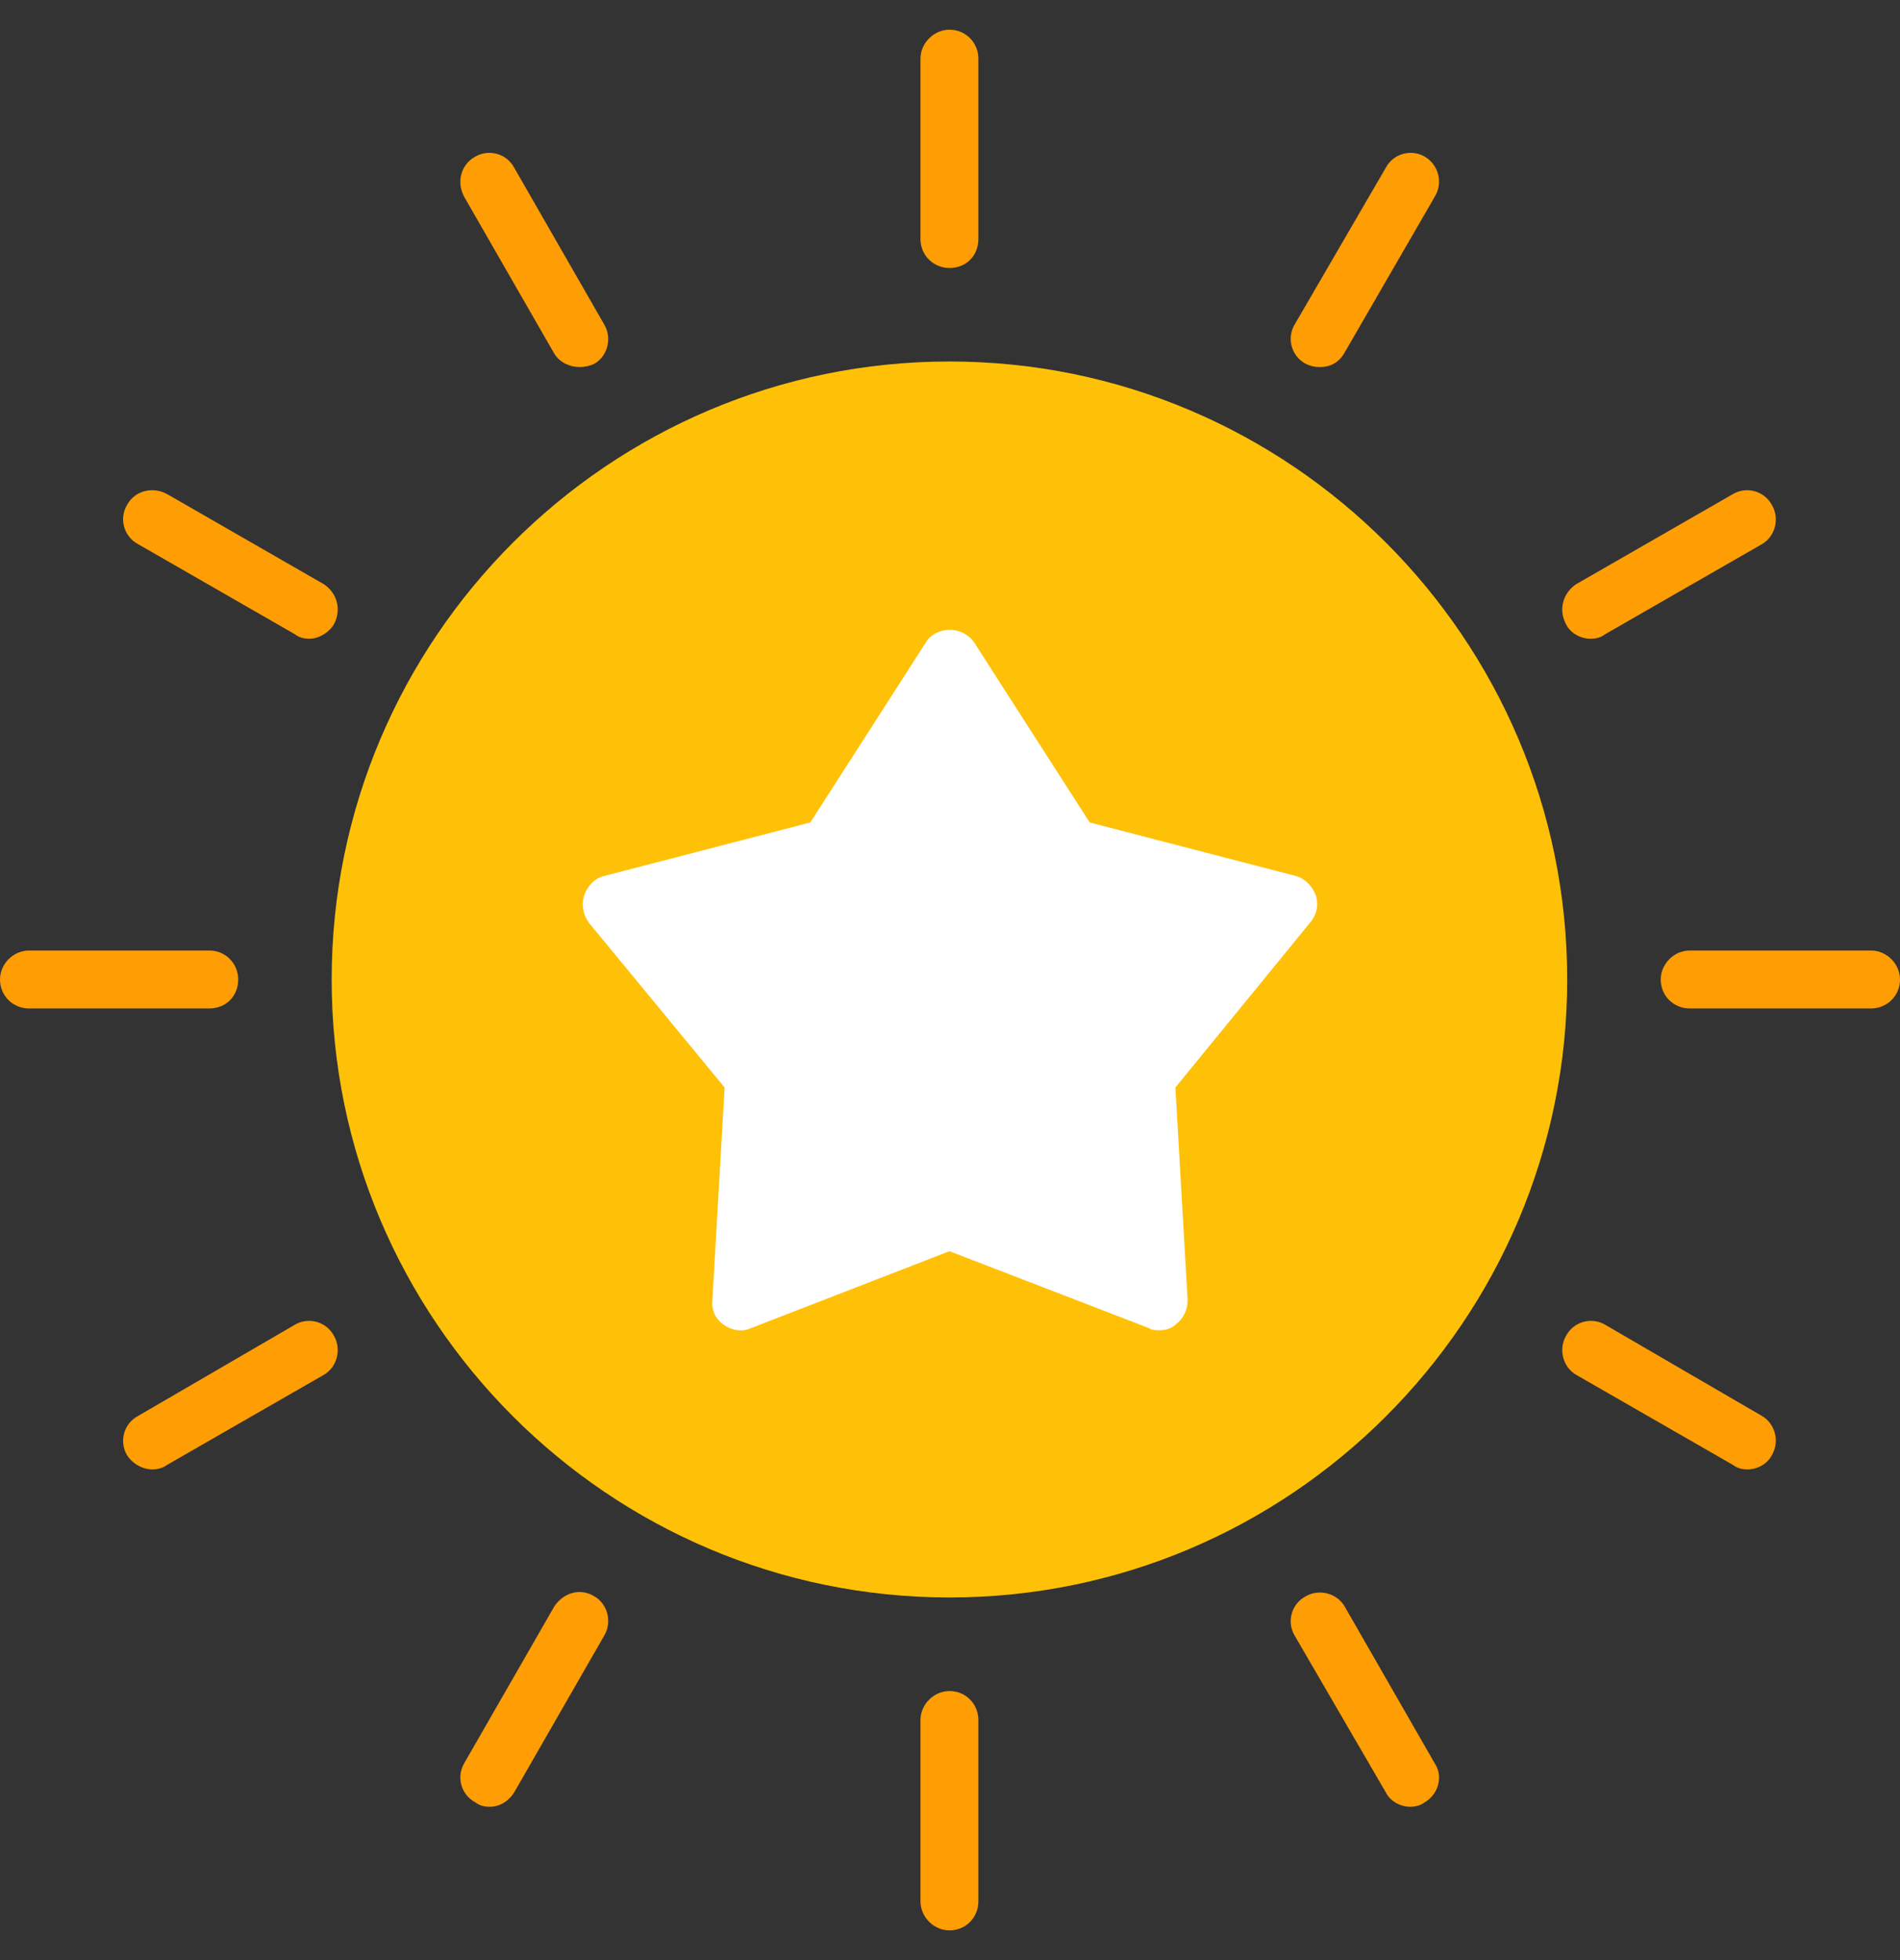 <svg width="32" height="33" viewBox="0 0 32 33" fill="none" xmlns="http://www.w3.org/2000/svg">
<rect x="0" y="0" width="32" height="33" fill="#333333" stroke="none"/>
<path fill-rule="evenodd" clip-rule="evenodd" d="M15.991 26.895C10.254 26.895 5.586 22.227 5.586 16.491C5.586 10.754 10.254 6.086 15.991 6.086C21.727 6.086 26.395 10.754 26.395 16.491C26.395 22.227 21.727 26.895 15.991 26.895Z" fill="#FFC107"/>
<path fill-rule="evenodd" clip-rule="evenodd" d="M15.991 4.512C15.728 4.512 15.503 4.306 15.503 4.024V0.987C15.503 0.725 15.728 0.5 15.991 0.5C16.272 0.5 16.478 0.725 16.478 0.987V4.024C16.478 4.306 16.272 4.512 15.991 4.512ZM22.233 6.18C22.139 6.18 22.064 6.161 21.989 6.124C21.746 5.993 21.671 5.693 21.802 5.468L23.339 2.825C23.47 2.581 23.77 2.506 23.995 2.637C24.22 2.768 24.314 3.068 24.164 3.312L22.646 5.936C22.552 6.105 22.402 6.18 22.233 6.18ZM26.788 10.754C26.62 10.754 26.451 10.661 26.376 10.511C26.245 10.267 26.32 9.986 26.545 9.836L29.188 8.317C29.413 8.186 29.713 8.261 29.844 8.505C29.975 8.73 29.9 9.03 29.675 9.161L27.032 10.679C26.957 10.736 26.882 10.754 26.788 10.754ZM31.513 16.978H28.457C28.195 16.978 27.97 16.772 27.97 16.491C27.97 16.228 28.195 16.003 28.457 16.003H31.513C31.775 16.003 32 16.228 32 16.491C32 16.772 31.775 16.978 31.513 16.978ZM29.432 24.739C29.338 24.739 29.263 24.72 29.188 24.664L26.545 23.146C26.32 23.014 26.245 22.714 26.376 22.489C26.507 22.246 26.807 22.171 27.032 22.302L29.675 23.839C29.9 23.97 29.975 24.27 29.844 24.495C29.769 24.645 29.601 24.739 29.432 24.739ZM23.752 30.419C23.583 30.419 23.414 30.325 23.339 30.175L21.802 27.532C21.671 27.307 21.746 27.007 21.989 26.876C22.214 26.745 22.514 26.82 22.646 27.045L24.164 29.688C24.314 29.913 24.22 30.213 23.995 30.344C23.92 30.4 23.827 30.419 23.752 30.419ZM15.991 32.5C15.728 32.5 15.503 32.275 15.503 32.013V28.957C15.503 28.695 15.728 28.47 15.991 28.47C16.272 28.47 16.478 28.695 16.478 28.957V32.013C16.478 32.275 16.272 32.5 15.991 32.5ZM8.248 30.419C8.155 30.419 8.08 30.4 8.005 30.344C7.761 30.213 7.686 29.913 7.817 29.688L9.336 27.045C9.486 26.82 9.767 26.726 10.011 26.876C10.236 27.007 10.31 27.307 10.179 27.532L8.661 30.175C8.567 30.325 8.417 30.419 8.248 30.419ZM2.568 24.739C2.4 24.739 2.231 24.645 2.137 24.495C2.006 24.27 2.081 23.97 2.325 23.839L4.968 22.302C5.193 22.171 5.493 22.246 5.624 22.489C5.755 22.714 5.68 23.014 5.455 23.146L2.812 24.664C2.737 24.72 2.643 24.739 2.568 24.739ZM3.524 16.978H0.487C0.225 16.978 0 16.772 0 16.491C0 16.228 0.225 16.003 0.487 16.003H3.524C3.806 16.003 4.012 16.228 4.012 16.491C4.012 16.772 3.806 16.978 3.524 16.978ZM5.211 10.754C5.118 10.754 5.043 10.736 4.968 10.679L2.325 9.161C2.081 9.03 2.006 8.73 2.137 8.505C2.268 8.261 2.568 8.186 2.812 8.317L5.455 9.836C5.68 9.986 5.755 10.267 5.624 10.511C5.53 10.661 5.361 10.754 5.211 10.754ZM9.767 6.18C9.598 6.18 9.429 6.105 9.336 5.955L7.817 3.312C7.686 3.068 7.761 2.768 8.005 2.637C8.23 2.506 8.53 2.581 8.661 2.825L10.179 5.468C10.31 5.693 10.236 5.993 10.011 6.124C9.936 6.161 9.842 6.18 9.767 6.18Z" fill="#FF9D05"/>
<path fill-rule="evenodd" clip-rule="evenodd" d="M19.515 22.396C19.459 22.396 19.402 22.396 19.346 22.358L15.991 21.065L12.654 22.358C12.504 22.433 12.316 22.396 12.185 22.302C12.054 22.208 11.979 22.058 11.998 21.89L12.204 18.309L9.917 15.534C9.823 15.403 9.786 15.235 9.842 15.066C9.898 14.916 10.011 14.785 10.179 14.747L13.647 13.847L15.597 10.81C15.672 10.679 15.841 10.604 15.991 10.604C16.159 10.604 16.309 10.679 16.403 10.81L18.353 13.847L21.821 14.747C21.971 14.785 22.102 14.916 22.158 15.066C22.214 15.235 22.177 15.403 22.064 15.534L19.796 18.309L20.002 21.89C20.002 22.058 19.927 22.208 19.796 22.302C19.721 22.377 19.609 22.396 19.515 22.396Z" fill="white"/>
</svg>
